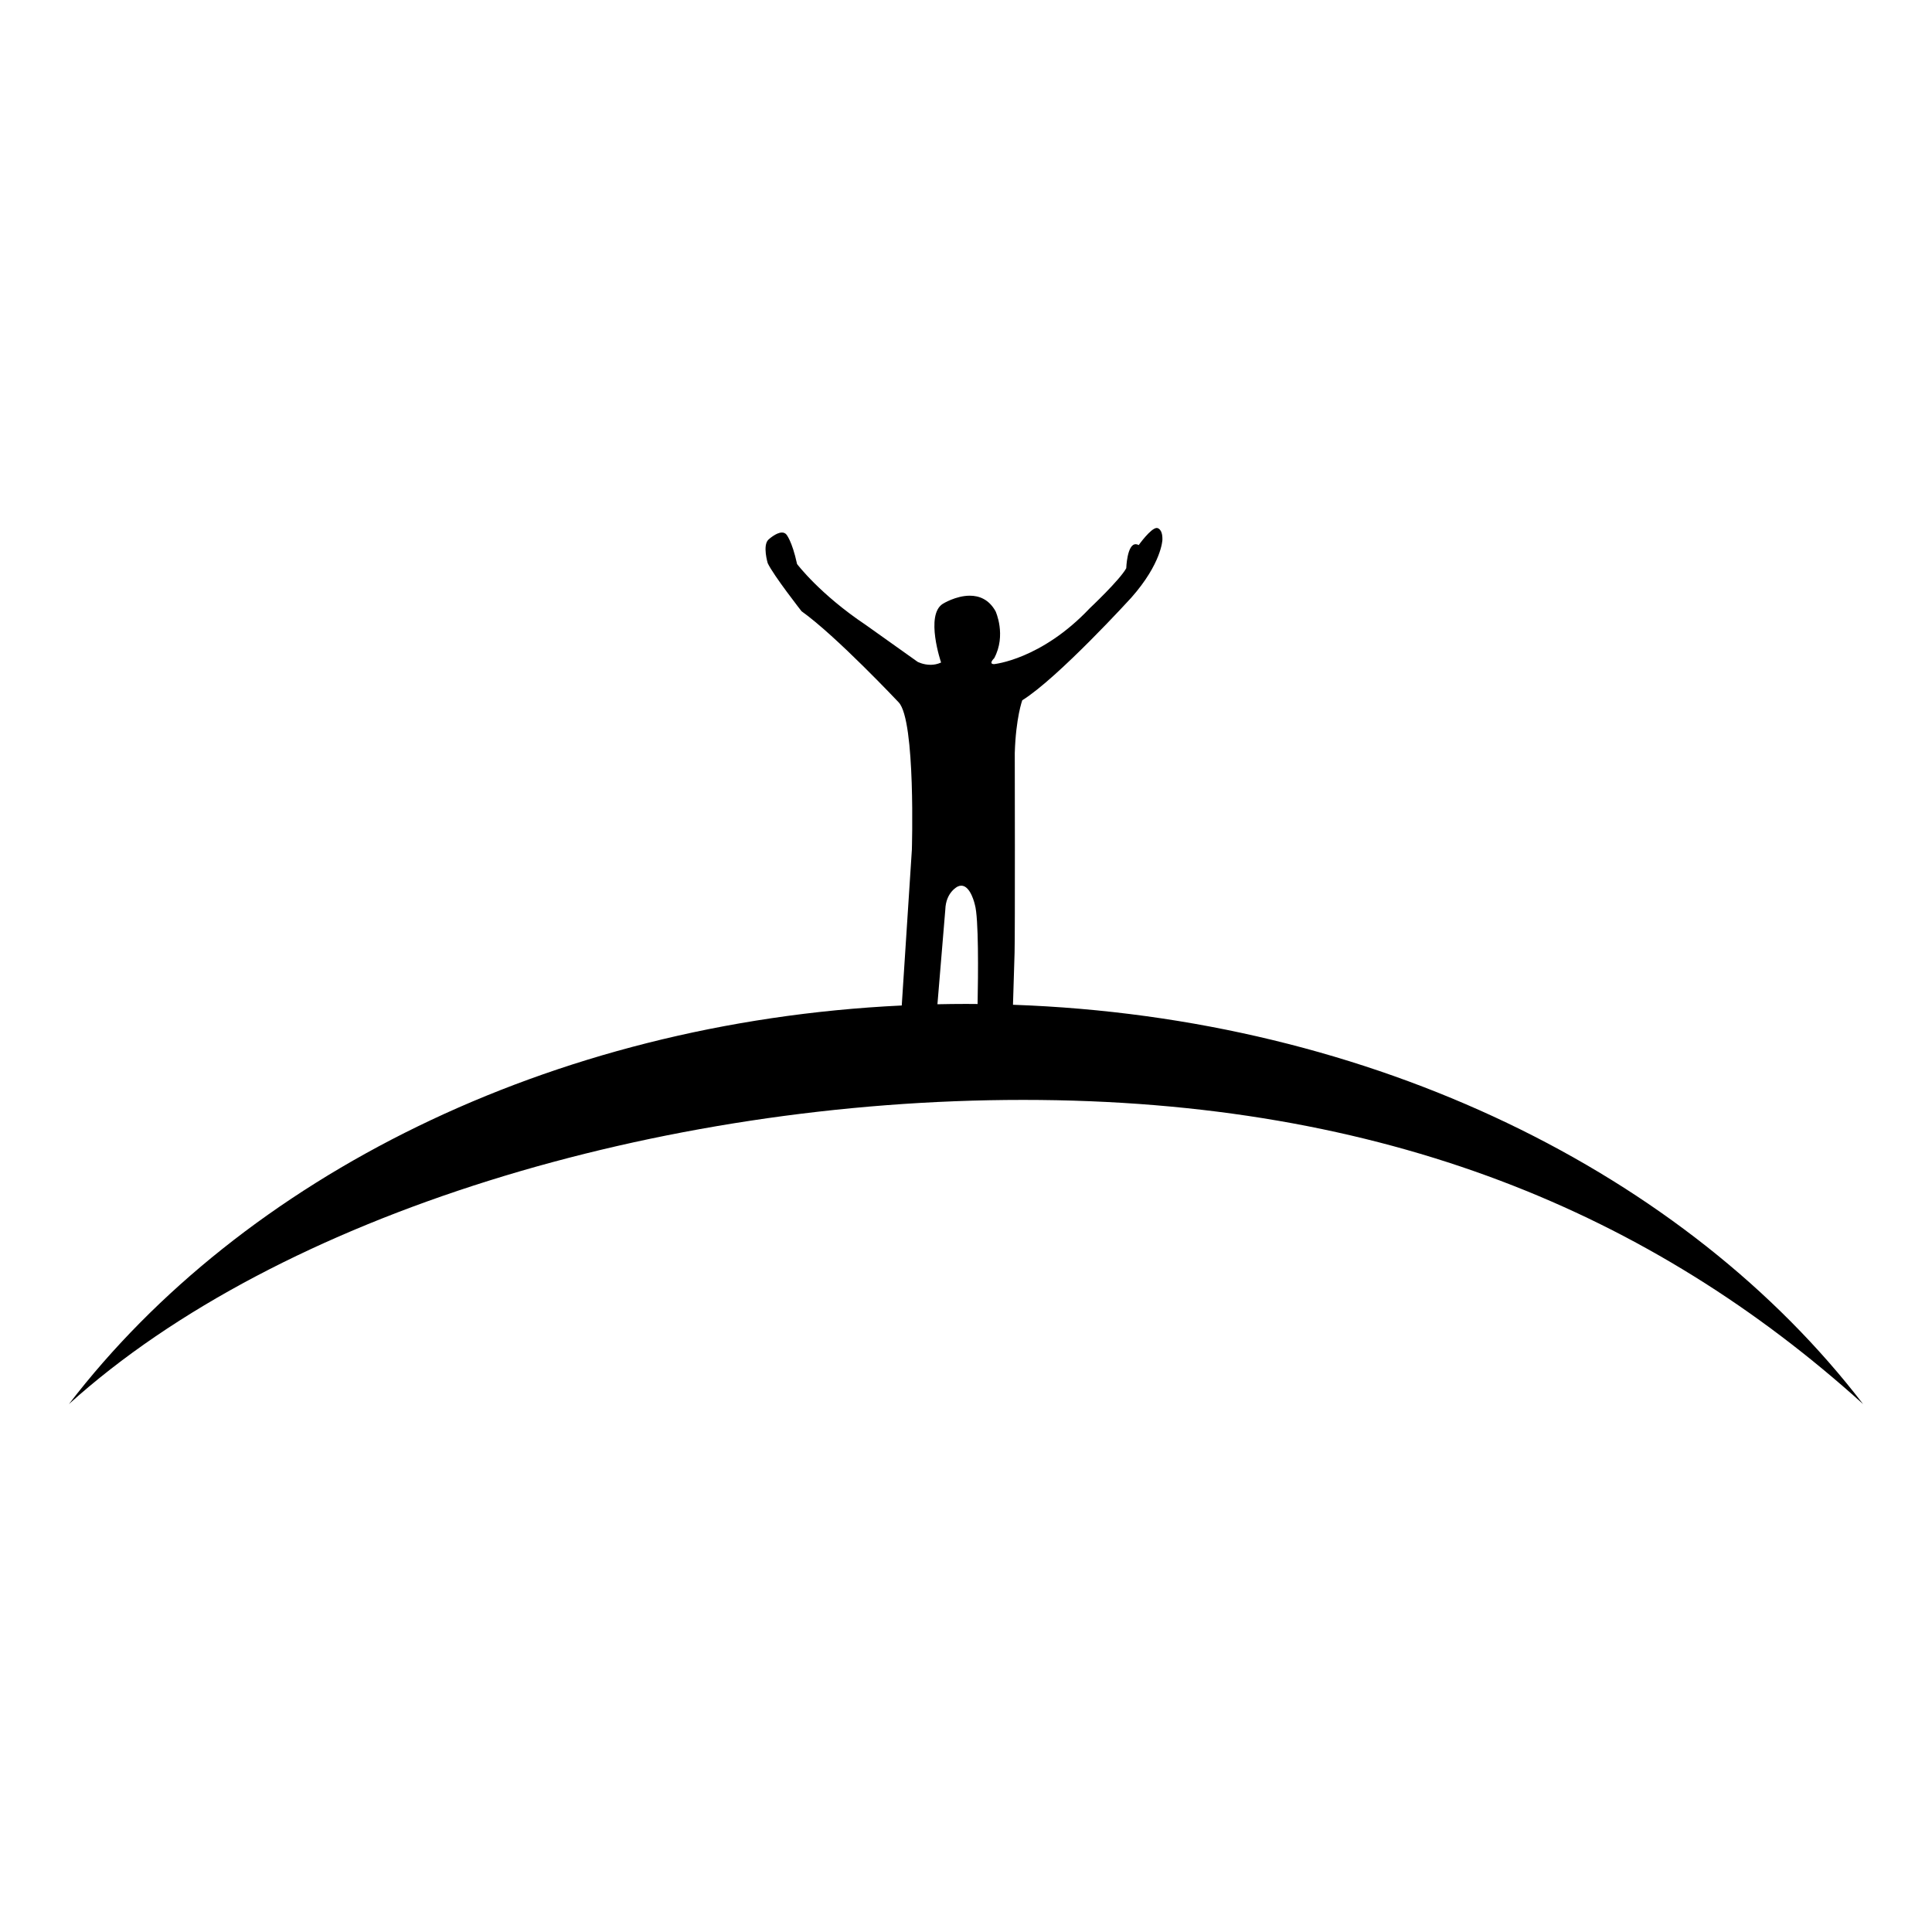 <?xml version="1.0" encoding="utf-8"?>
<!-- Generator: Adobe Illustrator 16.0.0, SVG Export Plug-In . SVG Version: 6.00 Build 0)  -->
<!DOCTYPE svg PUBLIC "-//W3C//DTD SVG 1.1//EN" "http://www.w3.org/Graphics/SVG/1.1/DTD/svg11.dtd">
<svg version="1.1" id="EXPAND" xmlns="http://www.w3.org/2000/svg" xmlns:xlink="http://www.w3.org/1999/xlink" x="0px" y="0px"
	 width="200px" height="200px" viewBox="0 0 200 200" style="enable-background:new 0 0 200 200;" xml:space="preserve">
<g>
	<path d="M119.75,54.654c-0.611,0-1.87,1.77-1.87,1.77c-0.114-0.062-0.22-0.089-0.315-0.089c-0.898,0-0.975,2.485-0.975,2.485
		c-0.646,1.198-3.779,4.146-3.779,4.146c-5.031,5.325-9.916,5.785-9.916,5.785c-0.607-0.019,0.02-0.608,0.02-0.608
		c1.29-2.395,0.146-4.865,0.146-4.865c-0.691-1.239-1.705-1.612-2.668-1.612c-1.447,0-2.787,0.836-2.787,0.836
		c-1.861,1.161-0.185,6.082-0.185,6.082c-0.379,0.176-0.754,0.237-1.092,0.237c-0.765,0-1.341-0.311-1.341-0.311l-5.363-3.816
		c-4.772-3.189-7.112-6.304-7.112-6.304c-0.534-2.452-1.124-3.078-1.124-3.078c-0.123-0.131-0.277-0.184-0.441-0.184
		c-0.619,0-1.401,0.736-1.401,0.736c-0.627,0.59-0.074,2.434-0.074,2.434c0.571,1.234,3.501,4.976,3.501,4.976
		c3.574,2.544,10.061,9.438,10.061,9.438c1.77,1.881,1.361,15.261,1.361,15.261l-1.047,16.115
		c-36.558,1.752-68.237,17.836-86.21,41.26c21.801-19.686,61.208-31.486,98.776-31.486c37.566,0,65.148,11.801,86.949,31.486
		c-18.266-23.806-50.688-40.029-88-41.334l0.164-5.369c0.057-1.824,0.021-20.696,0.021-20.696c0.111-3.65,0.775-5.455,0.775-5.455
		c3.723-2.322,11.279-10.614,11.279-10.614c3.152-3.558,3.228-5.99,3.228-5.99c0.036-1.217-0.571-1.235-0.571-1.235
		C119.757,54.654,119.754,54.654,119.75,54.654 M97.043,103.96l0.815-9.795c0.055-1.824,1.291-2.395,1.291-2.395
		c0.128-0.059,0.25-0.086,0.363-0.086c0.977,0,1.405,1.966,1.405,1.966c0.401,1.345,0.345,7.209,0.283,10.284
		c-0.4-0.002-0.8-0.008-1.2-0.008C99.011,103.926,98.026,103.939,97.043,103.96"/>
</g>
</svg>
